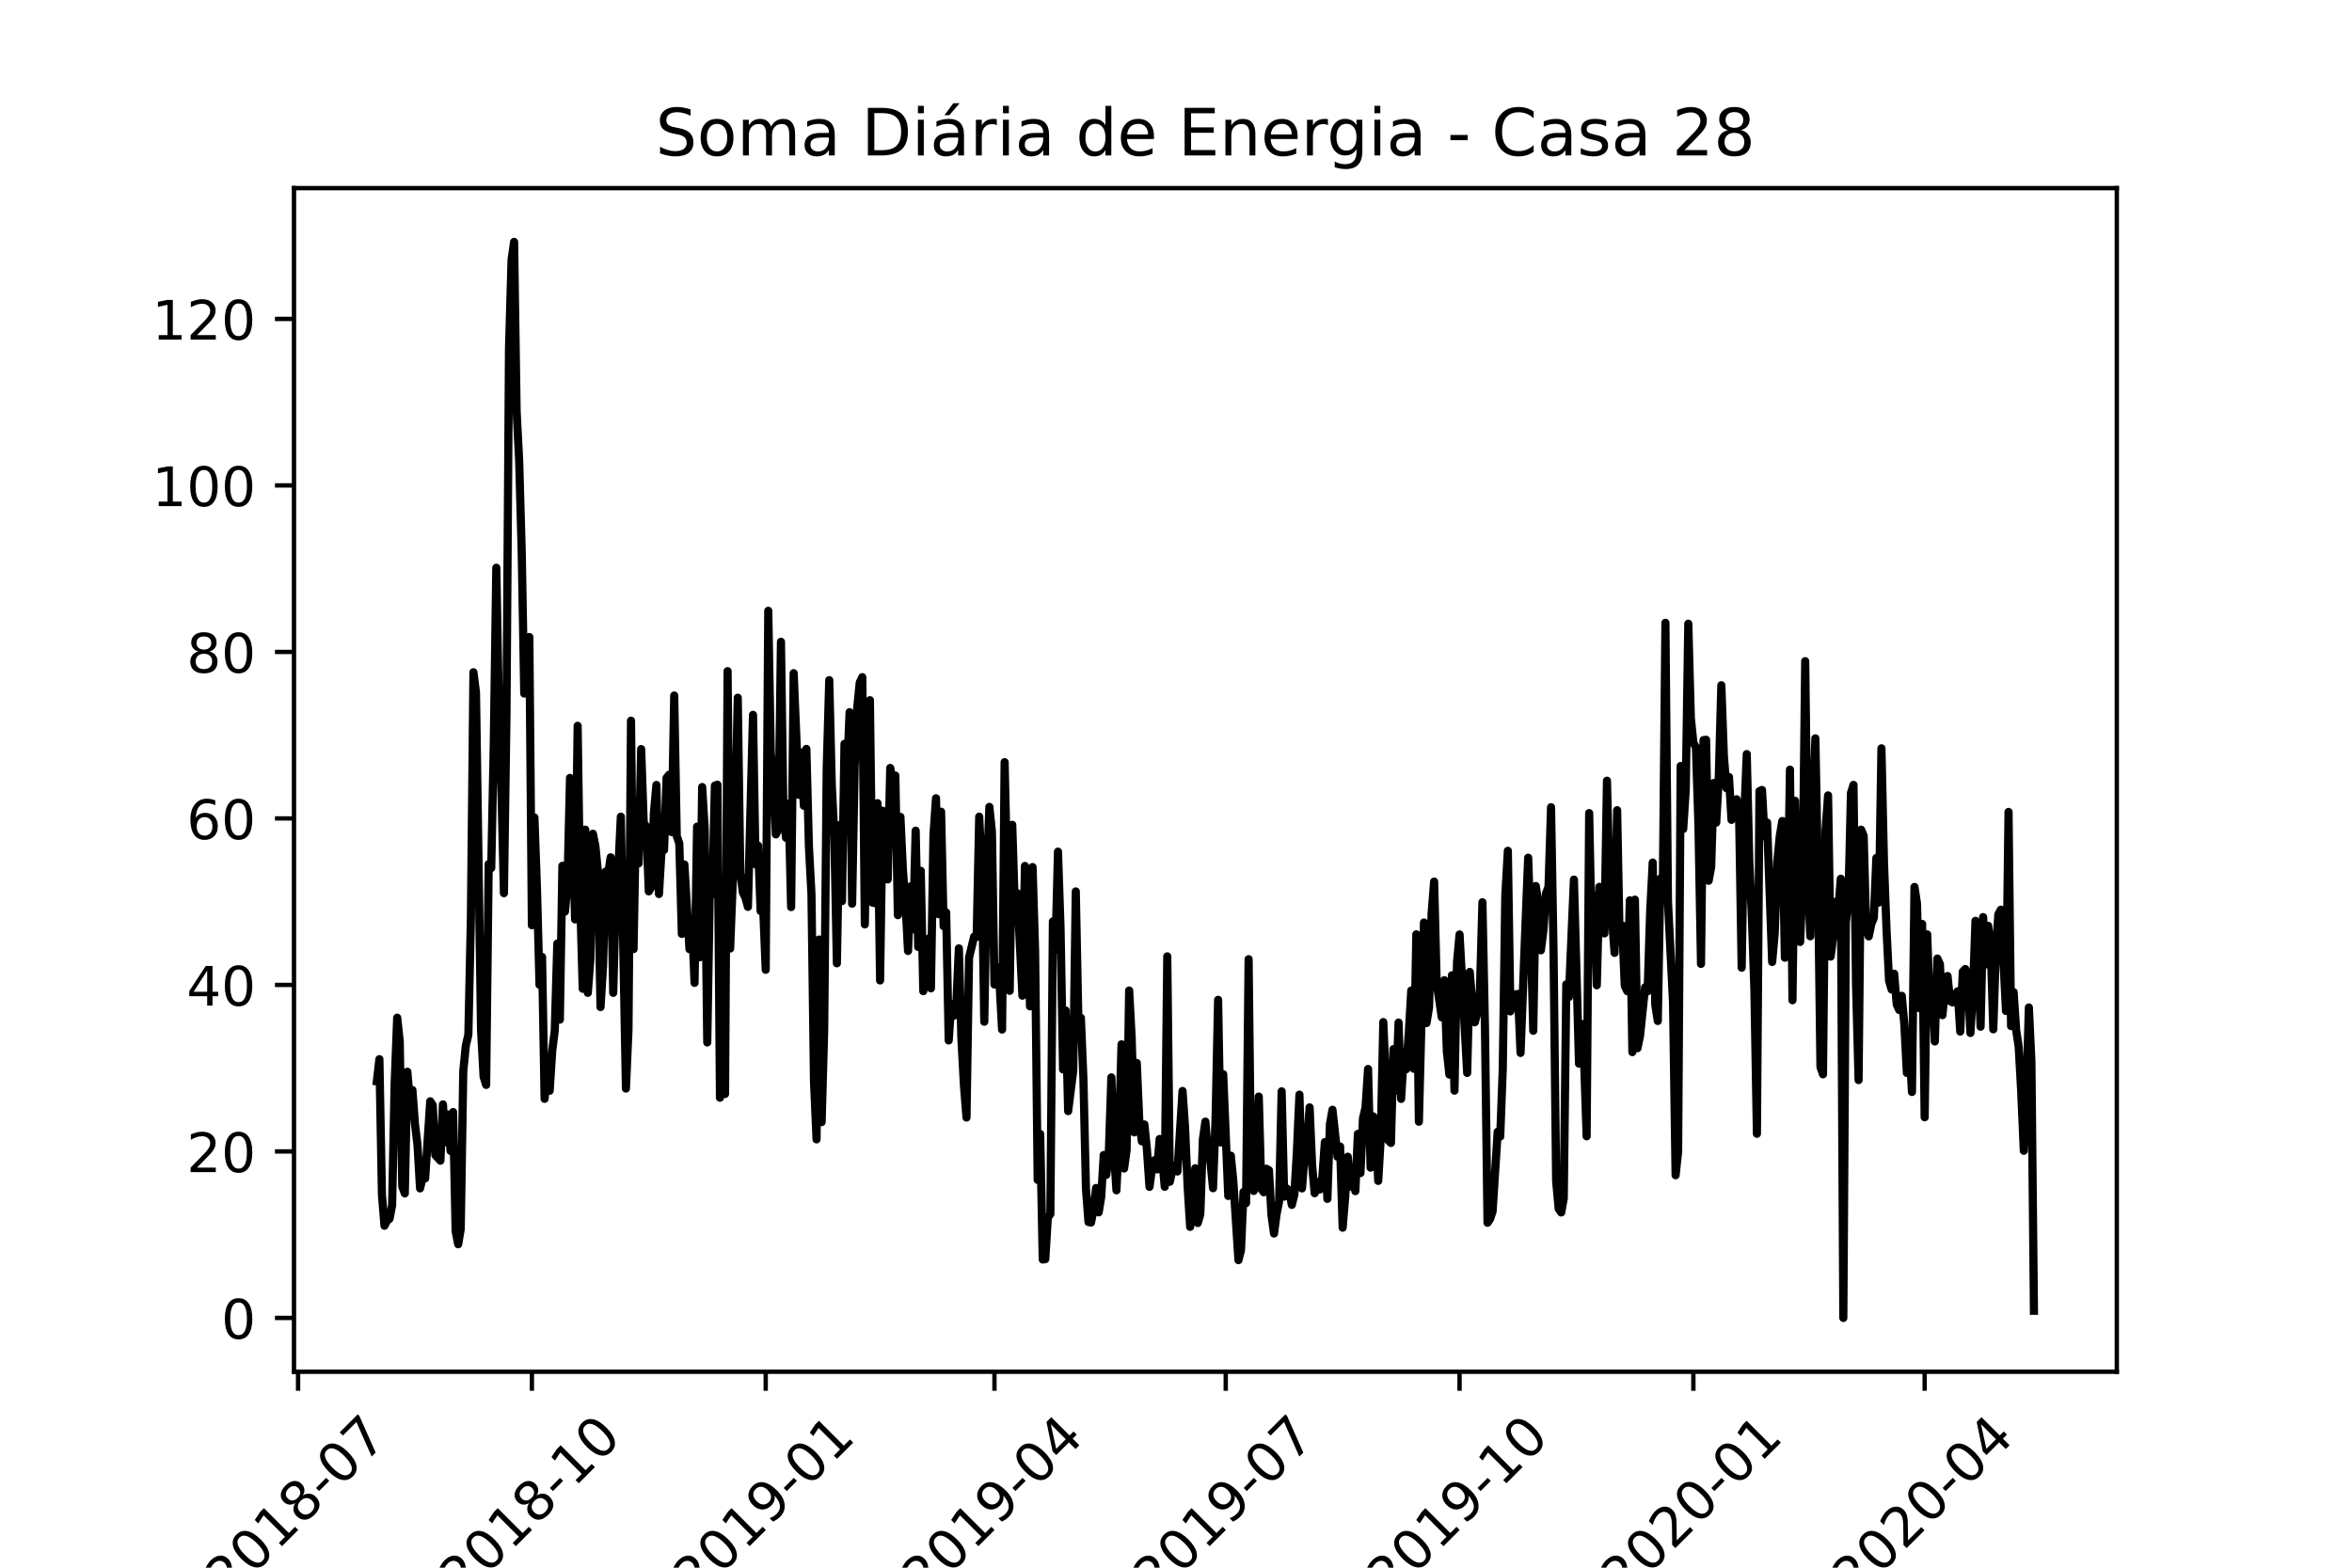 <?xml version="1.0" encoding="utf-8" standalone="no"?>
<!DOCTYPE svg PUBLIC "-//W3C//DTD SVG 1.1//EN"
  "http://www.w3.org/Graphics/SVG/1.1/DTD/svg11.dtd">
<!-- Created with matplotlib (https://matplotlib.org/) -->
<svg height="288pt" version="1.1" viewBox="0 0 432 288" width="432pt" xmlns="http://www.w3.org/2000/svg" xmlns:xlink="http://www.w3.org/1999/xlink">
 <defs>
  <style type="text/css">*{stroke-linecap:butt;stroke-linejoin:round;}</style>
 </defs>
 <g id="figure_1">
  <g id="patch_1">
   <path d="M 0 288 
L 432 288 
L 432 0 
L 0 0 
z
" style="fill:#ffffff;"/>
  </g>
  <g id="axes_1">
   <g id="patch_2">
    <path d="M 54 252 
L 388.8 252 
L 388.8 34.56 
L 54 34.56 
z
" style="fill:#ffffff;"/>
   </g>
   <g id="matplotlib.axis_1">
    <g id="xtick_1">
     <g id="line2d_1">
      <defs>
       <path d="M 0 0 
L 0 3.5 
" id="mdd4b01ae74" style="stroke:#000000;stroke-width:0.8;"/>
      </defs>
      <g>
       <use style="stroke:#000000;stroke-width:0.8;" x="54.747" xlink:href="#mdd4b01ae74" y="252"/>
      </g>
     </g>
     <g id="text_1">
      <!-- 2018-07 -->
      <g transform="translate(41.926 293.918)rotate(-45)scale(0.1 -0.1)">
       <defs>
        <path d="M 19.188 8.297 
L 53.609 8.297 
L 53.609 0 
L 7.328 0 
L 7.328 8.297 
Q 12.938 14.109 22.625 23.891 
Q 32.328 33.688 34.812 36.531 
Q 39.547 41.844 41.422 45.531 
Q 43.312 49.219 43.312 52.781 
Q 43.312 58.594 39.234 62.25 
Q 35.156 65.922 28.609 65.922 
Q 23.969 65.922 18.812 64.312 
Q 13.672 62.703 7.812 59.422 
L 7.812 69.391 
Q 13.766 71.781 18.938 73 
Q 24.125 74.219 28.422 74.219 
Q 39.75 74.219 46.484 68.547 
Q 53.219 62.891 53.219 53.422 
Q 53.219 48.922 51.531 44.891 
Q 49.859 40.875 45.406 35.406 
Q 44.188 33.984 37.641 27.219 
Q 31.109 20.453 19.188 8.297 
z
" id="DejaVuSans-50"/>
        <path d="M 31.781 66.406 
Q 24.172 66.406 20.328 58.906 
Q 16.5 51.422 16.5 36.375 
Q 16.5 21.391 20.328 13.891 
Q 24.172 6.391 31.781 6.391 
Q 39.453 6.391 43.281 13.891 
Q 47.125 21.391 47.125 36.375 
Q 47.125 51.422 43.281 58.906 
Q 39.453 66.406 31.781 66.406 
z
M 31.781 74.219 
Q 44.047 74.219 50.516 64.516 
Q 56.984 54.828 56.984 36.375 
Q 56.984 17.969 50.516 8.266 
Q 44.047 -1.422 31.781 -1.422 
Q 19.531 -1.422 13.062 8.266 
Q 6.594 17.969 6.594 36.375 
Q 6.594 54.828 13.062 64.516 
Q 19.531 74.219 31.781 74.219 
z
" id="DejaVuSans-48"/>
        <path d="M 12.406 8.297 
L 28.516 8.297 
L 28.516 63.922 
L 10.984 60.406 
L 10.984 69.391 
L 28.422 72.906 
L 38.281 72.906 
L 38.281 8.297 
L 54.391 8.297 
L 54.391 0 
L 12.406 0 
z
" id="DejaVuSans-49"/>
        <path d="M 31.781 34.625 
Q 24.75 34.625 20.719 30.859 
Q 16.703 27.094 16.703 20.516 
Q 16.703 13.922 20.719 10.156 
Q 24.75 6.391 31.781 6.391 
Q 38.812 6.391 42.859 10.172 
Q 46.922 13.969 46.922 20.516 
Q 46.922 27.094 42.891 30.859 
Q 38.875 34.625 31.781 34.625 
z
M 21.922 38.812 
Q 15.578 40.375 12.031 44.719 
Q 8.5 49.078 8.5 55.328 
Q 8.5 64.062 14.719 69.141 
Q 20.953 74.219 31.781 74.219 
Q 42.672 74.219 48.875 69.141 
Q 55.078 64.062 55.078 55.328 
Q 55.078 49.078 51.531 44.719 
Q 48 40.375 41.703 38.812 
Q 48.828 37.156 52.797 32.312 
Q 56.781 27.484 56.781 20.516 
Q 56.781 9.906 50.312 4.234 
Q 43.844 -1.422 31.781 -1.422 
Q 19.734 -1.422 13.25 4.234 
Q 6.781 9.906 6.781 20.516 
Q 6.781 27.484 10.781 32.312 
Q 14.797 37.156 21.922 38.812 
z
M 18.312 54.391 
Q 18.312 48.734 21.844 45.562 
Q 25.391 42.391 31.781 42.391 
Q 38.141 42.391 41.719 45.562 
Q 45.312 48.734 45.312 54.391 
Q 45.312 60.062 41.719 63.234 
Q 38.141 66.406 31.781 66.406 
Q 25.391 66.406 21.844 63.234 
Q 18.312 60.062 18.312 54.391 
z
" id="DejaVuSans-56"/>
        <path d="M 4.891 31.391 
L 31.203 31.391 
L 31.203 23.391 
L 4.891 23.391 
z
" id="DejaVuSans-45"/>
        <path d="M 8.203 72.906 
L 55.078 72.906 
L 55.078 68.703 
L 28.609 0 
L 18.312 0 
L 43.219 64.594 
L 8.203 64.594 
z
" id="DejaVuSans-55"/>
       </defs>
       <use xlink:href="#DejaVuSans-50"/>
       <use x="63.623" xlink:href="#DejaVuSans-48"/>
       <use x="127.246" xlink:href="#DejaVuSans-49"/>
       <use x="190.869" xlink:href="#DejaVuSans-56"/>
       <use x="254.492" xlink:href="#DejaVuSans-45"/>
       <use x="290.576" xlink:href="#DejaVuSans-48"/>
       <use x="354.199" xlink:href="#DejaVuSans-55"/>
      </g>
     </g>
    </g>
    <g id="xtick_2">
     <g id="line2d_2">
      <g>
       <use style="stroke:#000000;stroke-width:0.8;" x="97.694" xlink:href="#mdd4b01ae74" y="252"/>
      </g>
     </g>
     <g id="text_2">
      <!-- 2018-10 -->
      <g transform="translate(84.873 293.918)rotate(-45)scale(0.1 -0.1)">
       <use xlink:href="#DejaVuSans-50"/>
       <use x="63.623" xlink:href="#DejaVuSans-48"/>
       <use x="127.246" xlink:href="#DejaVuSans-49"/>
       <use x="190.869" xlink:href="#DejaVuSans-56"/>
       <use x="254.492" xlink:href="#DejaVuSans-45"/>
       <use x="290.576" xlink:href="#DejaVuSans-49"/>
       <use x="354.199" xlink:href="#DejaVuSans-48"/>
      </g>
     </g>
    </g>
    <g id="xtick_3">
     <g id="line2d_3">
      <g>
       <use style="stroke:#000000;stroke-width:0.8;" x="140.641" xlink:href="#mdd4b01ae74" y="252"/>
      </g>
     </g>
     <g id="text_3">
      <!-- 2019-01 -->
      <g transform="translate(127.82 293.918)rotate(-45)scale(0.1 -0.1)">
       <defs>
        <path d="M 10.984 1.516 
L 10.984 10.5 
Q 14.703 8.734 18.5 7.812 
Q 22.312 6.891 25.984 6.891 
Q 35.75 6.891 40.891 13.453 
Q 46.047 20.016 46.781 33.406 
Q 43.953 29.203 39.594 26.953 
Q 35.25 24.703 29.984 24.703 
Q 19.047 24.703 12.672 31.312 
Q 6.297 37.938 6.297 49.422 
Q 6.297 60.641 12.938 67.422 
Q 19.578 74.219 30.609 74.219 
Q 43.266 74.219 49.922 64.516 
Q 56.594 54.828 56.594 36.375 
Q 56.594 19.141 48.406 8.859 
Q 40.234 -1.422 26.422 -1.422 
Q 22.703 -1.422 18.891 -0.688 
Q 15.094 0.047 10.984 1.516 
z
M 30.609 32.422 
Q 37.25 32.422 41.125 36.953 
Q 45.016 41.5 45.016 49.422 
Q 45.016 57.281 41.125 61.844 
Q 37.25 66.406 30.609 66.406 
Q 23.969 66.406 20.094 61.844 
Q 16.219 57.281 16.219 49.422 
Q 16.219 41.5 20.094 36.953 
Q 23.969 32.422 30.609 32.422 
z
" id="DejaVuSans-57"/>
       </defs>
       <use xlink:href="#DejaVuSans-50"/>
       <use x="63.623" xlink:href="#DejaVuSans-48"/>
       <use x="127.246" xlink:href="#DejaVuSans-49"/>
       <use x="190.869" xlink:href="#DejaVuSans-57"/>
       <use x="254.492" xlink:href="#DejaVuSans-45"/>
       <use x="290.576" xlink:href="#DejaVuSans-48"/>
       <use x="354.199" xlink:href="#DejaVuSans-49"/>
      </g>
     </g>
    </g>
    <g id="xtick_4">
     <g id="line2d_4">
      <g>
       <use style="stroke:#000000;stroke-width:0.8;" x="182.654" xlink:href="#mdd4b01ae74" y="252"/>
      </g>
     </g>
     <g id="text_4">
      <!-- 2019-04 -->
      <g transform="translate(169.833 293.918)rotate(-45)scale(0.1 -0.1)">
       <defs>
        <path d="M 37.797 64.312 
L 12.891 25.391 
L 37.797 25.391 
z
M 35.203 72.906 
L 47.609 72.906 
L 47.609 25.391 
L 58.016 25.391 
L 58.016 17.188 
L 47.609 17.188 
L 47.609 0 
L 37.797 0 
L 37.797 17.188 
L 4.891 17.188 
L 4.891 26.703 
z
" id="DejaVuSans-52"/>
       </defs>
       <use xlink:href="#DejaVuSans-50"/>
       <use x="63.623" xlink:href="#DejaVuSans-48"/>
       <use x="127.246" xlink:href="#DejaVuSans-49"/>
       <use x="190.869" xlink:href="#DejaVuSans-57"/>
       <use x="254.492" xlink:href="#DejaVuSans-45"/>
       <use x="290.576" xlink:href="#DejaVuSans-48"/>
       <use x="354.199" xlink:href="#DejaVuSans-52"/>
      </g>
     </g>
    </g>
    <g id="xtick_5">
     <g id="line2d_5">
      <g>
       <use style="stroke:#000000;stroke-width:0.8;" x="225.135" xlink:href="#mdd4b01ae74" y="252"/>
      </g>
     </g>
     <g id="text_5">
      <!-- 2019-07 -->
      <g transform="translate(212.313 293.918)rotate(-45)scale(0.1 -0.1)">
       <use xlink:href="#DejaVuSans-50"/>
       <use x="63.623" xlink:href="#DejaVuSans-48"/>
       <use x="127.246" xlink:href="#DejaVuSans-49"/>
       <use x="190.869" xlink:href="#DejaVuSans-57"/>
       <use x="254.492" xlink:href="#DejaVuSans-45"/>
       <use x="290.576" xlink:href="#DejaVuSans-48"/>
       <use x="354.199" xlink:href="#DejaVuSans-55"/>
      </g>
     </g>
    </g>
    <g id="xtick_6">
     <g id="line2d_6">
      <g>
       <use style="stroke:#000000;stroke-width:0.8;" x="268.082" xlink:href="#mdd4b01ae74" y="252"/>
      </g>
     </g>
     <g id="text_6">
      <!-- 2019-10 -->
      <g transform="translate(255.26 293.918)rotate(-45)scale(0.1 -0.1)">
       <use xlink:href="#DejaVuSans-50"/>
       <use x="63.623" xlink:href="#DejaVuSans-48"/>
       <use x="127.246" xlink:href="#DejaVuSans-49"/>
       <use x="190.869" xlink:href="#DejaVuSans-57"/>
       <use x="254.492" xlink:href="#DejaVuSans-45"/>
       <use x="290.576" xlink:href="#DejaVuSans-49"/>
       <use x="354.199" xlink:href="#DejaVuSans-48"/>
      </g>
     </g>
    </g>
    <g id="xtick_7">
     <g id="line2d_7">
      <g>
       <use style="stroke:#000000;stroke-width:0.8;" x="311.029" xlink:href="#mdd4b01ae74" y="252"/>
      </g>
     </g>
     <g id="text_7">
      <!-- 2020-01 -->
      <g transform="translate(298.207 293.918)rotate(-45)scale(0.1 -0.1)">
       <use xlink:href="#DejaVuSans-50"/>
       <use x="63.623" xlink:href="#DejaVuSans-48"/>
       <use x="127.246" xlink:href="#DejaVuSans-50"/>
       <use x="190.869" xlink:href="#DejaVuSans-48"/>
       <use x="254.492" xlink:href="#DejaVuSans-45"/>
       <use x="290.576" xlink:href="#DejaVuSans-48"/>
       <use x="354.199" xlink:href="#DejaVuSans-49"/>
      </g>
     </g>
    </g>
    <g id="xtick_8">
     <g id="line2d_8">
      <g>
       <use style="stroke:#000000;stroke-width:0.8;" x="353.509" xlink:href="#mdd4b01ae74" y="252"/>
      </g>
     </g>
     <g id="text_8">
      <!-- 2020-04 -->
      <g transform="translate(340.687 293.918)rotate(-45)scale(0.1 -0.1)">
       <use xlink:href="#DejaVuSans-50"/>
       <use x="63.623" xlink:href="#DejaVuSans-48"/>
       <use x="127.246" xlink:href="#DejaVuSans-50"/>
       <use x="190.869" xlink:href="#DejaVuSans-48"/>
       <use x="254.492" xlink:href="#DejaVuSans-45"/>
       <use x="290.576" xlink:href="#DejaVuSans-48"/>
       <use x="354.199" xlink:href="#DejaVuSans-52"/>
      </g>
     </g>
    </g>
   </g>
   <g id="matplotlib.axis_2">
    <g id="ytick_1">
     <g id="line2d_9">
      <defs>
       <path d="M 0 0 
L -3.5 0 
" id="m8af7048681" style="stroke:#000000;stroke-width:0.8;"/>
      </defs>
      <g>
       <use style="stroke:#000000;stroke-width:0.8;" x="54" xlink:href="#m8af7048681" y="242.116"/>
      </g>
     </g>
     <g id="text_9">
      <!-- 0 -->
      <g transform="translate(40.638 245.916)scale(0.1 -0.1)">
       <use xlink:href="#DejaVuSans-48"/>
      </g>
     </g>
    </g>
    <g id="ytick_2">
     <g id="line2d_10">
      <g>
       <use style="stroke:#000000;stroke-width:0.8;" x="54" xlink:href="#m8af7048681" y="211.529"/>
      </g>
     </g>
     <g id="text_10">
      <!-- 20 -->
      <g transform="translate(34.275 215.328)scale(0.1 -0.1)">
       <use xlink:href="#DejaVuSans-50"/>
       <use x="63.623" xlink:href="#DejaVuSans-48"/>
      </g>
     </g>
    </g>
    <g id="ytick_3">
     <g id="line2d_11">
      <g>
       <use style="stroke:#000000;stroke-width:0.8;" x="54" xlink:href="#m8af7048681" y="180.941"/>
      </g>
     </g>
     <g id="text_11">
      <!-- 40 -->
      <g transform="translate(34.275 184.74)scale(0.1 -0.1)">
       <use xlink:href="#DejaVuSans-52"/>
       <use x="63.623" xlink:href="#DejaVuSans-48"/>
      </g>
     </g>
    </g>
    <g id="ytick_4">
     <g id="line2d_12">
      <g>
       <use style="stroke:#000000;stroke-width:0.8;" x="54" xlink:href="#m8af7048681" y="150.353"/>
      </g>
     </g>
     <g id="text_12">
      <!-- 60 -->
      <g transform="translate(34.275 154.153)scale(0.1 -0.1)">
       <defs>
        <path d="M 33.016 40.375 
Q 26.375 40.375 22.484 35.828 
Q 18.609 31.297 18.609 23.391 
Q 18.609 15.531 22.484 10.953 
Q 26.375 6.391 33.016 6.391 
Q 39.656 6.391 43.531 10.953 
Q 47.406 15.531 47.406 23.391 
Q 47.406 31.297 43.531 35.828 
Q 39.656 40.375 33.016 40.375 
z
M 52.594 71.297 
L 52.594 62.312 
Q 48.875 64.062 45.094 64.984 
Q 41.312 65.922 37.594 65.922 
Q 27.828 65.922 22.672 59.328 
Q 17.531 52.734 16.797 39.406 
Q 19.672 43.656 24.016 45.922 
Q 28.375 48.188 33.594 48.188 
Q 44.578 48.188 50.953 41.516 
Q 57.328 34.859 57.328 23.391 
Q 57.328 12.156 50.688 5.359 
Q 44.047 -1.422 33.016 -1.422 
Q 20.359 -1.422 13.672 8.266 
Q 6.984 17.969 6.984 36.375 
Q 6.984 53.656 15.188 63.938 
Q 23.391 74.219 37.203 74.219 
Q 40.922 74.219 44.703 73.484 
Q 48.484 72.75 52.594 71.297 
z
" id="DejaVuSans-54"/>
       </defs>
       <use xlink:href="#DejaVuSans-54"/>
       <use x="63.623" xlink:href="#DejaVuSans-48"/>
      </g>
     </g>
    </g>
    <g id="ytick_5">
     <g id="line2d_13">
      <g>
       <use style="stroke:#000000;stroke-width:0.8;" x="54" xlink:href="#m8af7048681" y="119.766"/>
      </g>
     </g>
     <g id="text_13">
      <!-- 80 -->
      <g transform="translate(34.275 123.565)scale(0.1 -0.1)">
       <use xlink:href="#DejaVuSans-56"/>
       <use x="63.623" xlink:href="#DejaVuSans-48"/>
      </g>
     </g>
    </g>
    <g id="ytick_6">
     <g id="line2d_14">
      <g>
       <use style="stroke:#000000;stroke-width:0.8;" x="54" xlink:href="#m8af7048681" y="89.178"/>
      </g>
     </g>
     <g id="text_14">
      <!-- 100 -->
      <g transform="translate(27.913 92.977)scale(0.1 -0.1)">
       <use xlink:href="#DejaVuSans-49"/>
       <use x="63.623" xlink:href="#DejaVuSans-48"/>
       <use x="127.246" xlink:href="#DejaVuSans-48"/>
      </g>
     </g>
    </g>
    <g id="ytick_7">
     <g id="line2d_15">
      <g>
       <use style="stroke:#000000;stroke-width:0.8;" x="54" xlink:href="#m8af7048681" y="58.59"/>
      </g>
     </g>
     <g id="text_15">
      <!-- 120 -->
      <g transform="translate(27.913 62.39)scale(0.1 -0.1)">
       <use xlink:href="#DejaVuSans-49"/>
       <use x="63.623" xlink:href="#DejaVuSans-50"/>
       <use x="127.246" xlink:href="#DejaVuSans-48"/>
      </g>
     </g>
    </g>
   </g>
   <g id="line2d_16">
    <path clip-path="url(#p4149f59faf)" d="M 69.218 198.651 
L 69.685 194.583 
L 70.152 219.474 
L 70.619 225.186 
L 71.085 224.268 
L 71.552 223.901 
L 72.019 221.424 
L 72.486 199.034 
L 72.953 186.959 
L 73.42 191.28 
L 73.886 217.983 
L 74.353 219.237 
L 74.82 196.893 
L 75.287 202.322 
L 75.754 200.257 
L 76.22 206.528 
L 76.687 210.366 
L 77.154 218.319 
L 77.621 216.27 
L 78.088 216.484 
L 79.021 202.322 
L 79.488 203.041 
L 79.955 212.202 
L 80.889 213.226 
L 81.355 202.888 
L 81.822 209.831 
L 82.289 204.754 
L 82.756 211.437 
L 83.223 204.295 
L 83.689 226.195 
L 84.156 228.581 
L 84.623 225.79 
L 85.09 196.801 
L 85.557 192.09 
L 86.024 190.087 
L 86.49 168.706 
L 86.957 123.497 
L 87.424 127.229 
L 88.358 189.291 
L 88.824 197.795 
L 89.291 199.309 
L 89.758 158.734 
L 90.225 159.469 
L 90.692 136.711 
L 91.159 104.304 
L 91.625 130.013 
L 92.092 144.832 
L 92.559 164.087 
L 93.026 131.236 
L 93.493 63.959 
L 93.959 47.732 
L 94.426 44.444 
L 94.893 75.628 
L 95.36 84.697 
L 95.827 101.444 
L 96.293 127.413 
L 97.227 117.028 
L 97.694 169.975 
L 98.161 150.185 
L 98.628 163.323 
L 99.094 180.91 
L 99.561 175.802 
L 100.028 201.863 
L 100.495 197 
L 100.962 200.38 
L 101.428 193.054 
L 101.895 189.337 
L 102.362 173.34 
L 102.829 187.319 
L 103.296 159.056 
L 103.763 167.482 
L 104.229 162.604 
L 104.696 142.905 
L 105.163 151.057 
L 105.63 168.905 
L 106.097 133.339 
L 106.563 165.219 
L 107.03 181.645 
L 107.497 152.418 
L 107.964 182.394 
L 108.431 176.261 
L 108.897 153.167 
L 109.364 155.462 
L 109.831 160.325 
L 110.298 185.009 
L 110.765 177.5 
L 111.232 160.126 
L 111.698 160.524 
L 112.165 157.496 
L 112.632 182.394 
L 113.099 165.035 
L 113.566 159.652 
L 114.032 150.032 
L 114.966 199.982 
L 115.433 189.246 
L 115.9 132.398 
L 116.367 174.349 
L 116.833 148.793 
L 117.3 158.612 
L 117.767 137.614 
L 118.234 151.195 
L 118.701 151.852 
L 119.167 163.751 
L 119.634 162.986 
L 120.101 149.359 
L 120.568 144.205 
L 121.035 164.24 
L 121.502 156.257 
L 121.968 156.15 
L 122.435 142.905 
L 122.902 142.324 
L 123.369 152.862 
L 123.836 127.78 
L 124.302 153.611 
L 124.769 154.942 
L 125.236 171.566 
L 125.703 158.811 
L 126.636 174.365 
L 127.103 169.333 
L 127.57 180.559 
L 128.037 151.867 
L 128.504 175.871 
L 128.971 144.588 
L 129.437 152.296 
L 129.904 191.509 
L 130.371 163.659 
L 130.838 164.332 
L 131.305 144.328 
L 131.771 144.159 
L 132.238 201.664 
L 132.705 195.6 
L 133.172 200.976 
L 133.639 123.299 
L 134.106 174.258 
L 135.039 150.522 
L 135.506 128.177 
L 135.973 160.356 
L 136.44 163.934 
L 136.906 164.898 
L 137.373 166.603 
L 138.307 131.328 
L 138.774 158.78 
L 139.24 155.339 
L 139.707 167.375 
L 140.174 166.702 
L 140.641 178.158 
L 141.108 112.211 
L 141.575 138.409 
L 142.041 143.165 
L 142.508 153.29 
L 142.975 152.235 
L 143.442 117.9 
L 143.909 150.384 
L 144.375 153.917 
L 144.842 147.631 
L 145.309 166.641 
L 145.776 123.666 
L 146.71 146.018 
L 147.176 138.225 
L 147.643 148.029 
L 148.11 137.583 
L 148.577 155.492 
L 149.044 164.255 
L 149.51 198.59 
L 149.977 209.311 
L 150.444 172.606 
L 150.911 206.145 
L 151.378 189.353 
L 151.845 141.192 
L 152.311 124.95 
L 152.778 144.266 
L 153.245 153.519 
L 153.712 176.972 
L 154.179 151.562 
L 154.645 165.555 
L 155.112 136.65 
L 155.579 142.37 
L 156.046 130.838 
L 156.513 166.014 
L 156.979 140.764 
L 157.446 130.043 
L 157.913 125.379 
L 158.38 124.4 
L 158.847 169.822 
L 159.314 140.657 
L 159.78 128.636 
L 160.247 165.815 
L 160.714 165.923 
L 161.181 147.555 
L 161.648 180.115 
L 162.114 148.931 
L 162.581 153.917 
L 163.048 161.564 
L 163.515 141.085 
L 163.982 143.777 
L 164.449 142.477 
L 164.915 168.125 
L 165.382 150.063 
L 165.849 160.019 
L 166.316 165.923 
L 166.783 174.701 
L 167.249 162.833 
L 167.716 170.709 
L 168.183 152.602 
L 168.65 173.959 
L 169.117 159.973 
L 169.583 182.088 
L 170.517 172.438 
L 170.984 181.568 
L 171.451 153.473 
L 171.918 146.652 
L 172.384 167.941 
L 172.851 149.115 
L 173.318 170.159 
L 173.785 167.62 
L 174.252 191.142 
L 174.718 184.459 
L 175.185 186.6 
L 175.652 184.612 
L 176.119 174.227 
L 176.586 190.897 
L 177.053 199.416 
L 177.519 205.304 
L 177.986 175.925 
L 178.92 172.071 
L 179.387 172.117 
L 179.853 150.032 
L 180.32 159.698 
L 180.787 187.701 
L 181.254 161.273 
L 181.721 148.228 
L 182.188 152.8 
L 182.654 180.865 
L 183.121 177.638 
L 183.588 180.574 
L 184.055 189.139 
L 184.522 140.015 
L 185.455 182.027 
L 185.922 151.531 
L 186.389 166.351 
L 186.856 164.087 
L 187.789 182.914 
L 188.256 159.086 
L 188.723 167.421 
L 189.19 184.872 
L 189.657 159.285 
L 190.123 174.716 
L 190.59 216.759 
L 191.057 208.317 
L 191.524 231.38 
L 191.991 231.319 
L 192.457 223.687 
L 192.924 223.03 
L 193.391 169.272 
L 193.858 174.472 
L 194.325 156.456 
L 194.792 170.465 
L 195.258 196.464 
L 195.725 185.636 
L 196.192 204.126 
L 197.126 196.663 
L 197.592 163.766 
L 198.059 187.013 
L 198.526 186.982 
L 198.993 198.116 
L 199.46 218.35 
L 199.926 224.498 
L 200.393 224.59 
L 200.86 222.173 
L 201.327 218.243 
L 201.794 222.724 
L 202.261 219.91 
L 202.727 212.186 
L 203.194 215.842 
L 203.661 211.819 
L 204.128 197.932 
L 204.595 211.36 
L 205.061 218.671 
L 205.528 208.271 
L 205.995 191.846 
L 206.462 214.664 
L 206.929 211.269 
L 207.396 181.966 
L 207.862 190.714 
L 208.329 208.026 
L 208.796 195.271 
L 209.263 206.084 
L 209.73 209.678 
L 210.196 206.574 
L 210.663 211.223 
L 211.13 218.044 
L 211.597 214.618 
L 212.064 213.135 
L 212.531 214.832 
L 212.997 209.242 
L 213.464 212.768 
L 213.931 218.029 
L 214.398 175.695 
L 214.865 217.111 
L 215.331 214.955 
L 215.798 214.144 
L 216.265 215.215 
L 217.199 200.425 
L 217.665 207.109 
L 218.132 217.922 
L 218.599 225.385 
L 219.066 221.974 
L 219.533 214.618 
L 220 224.681 
L 220.466 223.06 
L 220.933 209.342 
L 221.4 206.054 
L 221.867 211.911 
L 222.334 213.456 
L 222.8 218.289 
L 223.267 205.518 
L 223.734 183.679 
L 224.201 209.877 
L 224.668 197.336 
L 225.601 219.711 
L 226.068 212.309 
L 226.535 217.065 
L 227.469 231.502 
L 227.935 229.682 
L 228.402 218.977 
L 228.869 221.026 
L 229.336 176.215 
L 229.803 216.882 
L 230.269 218.793 
L 230.736 212.14 
L 231.203 201.45 
L 231.67 218.442 
L 232.137 219.038 
L 232.604 214.71 
L 233.07 214.985 
L 233.537 223.259 
L 234.004 226.608 
L 234.471 223.06 
L 234.938 220.69 
L 235.404 200.487 
L 235.871 219.833 
L 236.338 218.334 
L 236.805 218.778 
L 237.272 221.347 
L 237.739 219.466 
L 238.205 211.559 
L 238.672 201.098 
L 239.139 218.319 
L 239.606 212.339 
L 240.073 210.183 
L 240.539 203.438 
L 241.006 214.129 
L 241.473 219.206 
L 241.94 217.172 
L 242.407 218.533 
L 242.874 216.362 
L 243.34 209.816 
L 243.807 220.246 
L 244.274 206.528 
L 244.741 203.882 
L 245.674 212.523 
L 246.141 210.626 
L 246.608 225.538 
L 247.075 219.91 
L 247.542 212.5 
L 248.008 217.983 
L 248.475 215.215 
L 248.942 218.824 
L 249.409 208.302 
L 249.876 215.505 
L 250.343 205.457 
L 250.809 203.469 
L 251.276 196.388 
L 251.743 214.511 
L 252.21 205.075 
L 252.677 205.946 
L 253.143 216.943 
L 253.61 208.959 
L 254.077 187.762 
L 255.011 209.51 
L 255.478 209.969 
L 255.944 192.733 
L 256.411 200.38 
L 256.878 187.854 
L 257.345 201.878 
L 257.812 194.293 
L 258.278 196.434 
L 258.745 189.995 
L 259.212 181.966 
L 259.679 196.342 
L 260.146 171.642 
L 260.612 206.069 
L 261.546 169.471 
L 262.013 187.946 
L 262.48 185.04 
L 262.947 167.834 
L 263.413 161.961 
L 263.88 180.574 
L 264.814 186.89 
L 265.281 180.069 
L 265.747 193.146 
L 266.214 197.413 
L 266.681 179.167 
L 267.148 200.364 
L 267.615 176.766 
L 268.082 171.673 
L 269.482 197.107 
L 269.949 178.555 
L 270.416 184.015 
L 270.882 187.808 
L 271.349 186.003 
L 271.816 182.325 
L 272.283 165.754 
L 272.75 188.833 
L 273.217 224.636 
L 273.683 223.947 
L 274.15 222.54 
L 275.084 207.919 
L 275.551 208.799 
L 276.017 196.434 
L 276.484 164.531 
L 276.951 156.303 
L 277.418 185.804 
L 277.885 183.908 
L 278.351 182.677 
L 278.818 182.593 
L 279.285 193.436 
L 280.219 169.073 
L 280.686 157.572 
L 281.152 171.337 
L 281.619 189.353 
L 282.086 162.772 
L 282.553 165.923 
L 283.02 174.579 
L 283.486 170.893 
L 283.953 164.148 
L 284.42 162.956 
L 284.887 148.296 
L 285.354 175.542 
L 285.821 216.958 
L 286.287 222.066 
L 286.754 222.739 
L 287.221 220.139 
L 287.688 180.834 
L 288.155 183.189 
L 289.088 161.594 
L 290.022 195.409 
L 290.489 188.099 
L 290.955 194.889 
L 291.422 208.745 
L 291.889 149.375 
L 292.356 172.346 
L 292.823 164.546 
L 293.29 181.002 
L 293.756 162.925 
L 294.223 170.709 
L 294.69 171.482 
L 295.157 143.425 
L 295.624 162.573 
L 296.557 175.053 
L 297.024 148.839 
L 297.491 172.988 
L 297.958 170.021 
L 298.425 181.094 
L 298.891 182.088 
L 299.358 165.403 
L 299.825 193.283 
L 300.292 165.28 
L 300.759 192.564 
L 301.225 190.316 
L 302.159 181.369 
L 302.626 182.119 
L 303.093 167.421 
L 303.56 158.459 
L 304.026 184.55 
L 304.493 187.563 
L 304.96 161.411 
L 305.427 162.084 
L 305.894 114.413 
L 306.36 165.586 
L 307.294 184.168 
L 307.761 215.903 
L 308.228 211.575 
L 308.694 140.718 
L 309.161 152.296 
L 309.628 145.062 
L 310.095 114.581 
L 310.562 131.878 
L 311.029 136.467 
L 311.495 137.277 
L 311.962 151.623 
L 312.429 177.072 
L 312.896 135.962 
L 313.363 135.901 
L 313.829 161.808 
L 314.296 159.3 
L 314.763 143.846 
L 315.23 151.118 
L 315.697 142.645 
L 316.164 125.883 
L 316.63 138.852 
L 317.097 144.786 
L 317.564 142.737 
L 318.031 150.613 
L 318.498 149.008 
L 318.964 146.836 
L 319.431 149.925 
L 319.898 177.775 
L 320.365 150.032 
L 320.832 138.531 
L 321.298 158.123 
L 321.765 168.232 
L 322.232 181.798 
L 322.699 208.286 
L 323.166 145.337 
L 323.633 145.123 
L 324.099 153.657 
L 324.566 151.103 
L 325.5 176.72 
L 325.967 171.459 
L 326.433 158.321 
L 326.9 153.58 
L 327.367 150.828 
L 327.834 175.94 
L 328.301 170.587 
L 328.768 141.391 
L 329.234 183.755 
L 329.701 147.111 
L 330.168 169.991 
L 330.635 173.049 
L 331.102 161.793 
L 331.568 121.463 
L 332.035 159.469 
L 332.502 172.009 
L 332.969 149.42 
L 333.436 135.641 
L 333.903 160.463 
L 334.369 196.021 
L 334.836 197.367 
L 335.303 152.586 
L 335.77 146.117 
L 336.237 175.741 
L 336.703 172.086 
L 337.17 165.663 
L 337.637 167.314 
L 338.104 161.441 
L 338.571 242.116 
L 339.037 169.44 
L 339.504 165.295 
L 339.971 145.704 
L 340.438 144.19 
L 340.905 180.849 
L 341.372 198.422 
L 341.838 152.418 
L 342.305 153.55 
L 342.772 170.648 
L 343.239 172.025 
L 343.706 169.746 
L 344.172 168.63 
L 344.639 157.618 
L 345.106 165.8 
L 345.573 137.476 
L 346.04 158.551 
L 346.507 170.878 
L 346.973 180.161 
L 347.44 181.782 
L 347.907 178.876 
L 348.374 184.52 
L 348.841 185.544 
L 349.307 182.945 
L 349.774 188.19 
L 350.241 197.107 
L 350.708 192.366 
L 351.175 200.609 
L 351.641 162.94 
L 352.108 166.045 
L 352.575 185.223 
L 353.042 169.731 
L 353.509 205.258 
L 353.976 171.658 
L 354.442 184.902 
L 354.909 180.222 
L 355.376 191.326 
L 355.843 176.093 
L 356.31 177.118 
L 356.776 186.493 
L 357.243 181.492 
L 357.71 179.305 
L 358.177 183.908 
L 358.644 184.153 
L 359.111 182.776 
L 359.577 182.103 
L 360.044 189.506 
L 360.511 178.509 
L 360.978 178.02 
L 361.445 179.427 
L 361.911 189.766 
L 362.378 182.165 
L 362.845 169.165 
L 363.312 175.741 
L 363.779 188.619 
L 364.246 168.477 
L 364.712 177.194 
L 365.179 170.082 
L 365.646 173.875 
L 366.113 189.093 
L 366.58 174.854 
L 367.046 167.957 
L 367.513 167.115 
L 368.447 185.728 
L 368.914 149.16 
L 369.38 188.496 
L 369.847 182.256 
L 370.314 189.23 
L 370.781 192.304 
L 371.248 200.594 
L 371.715 211.406 
L 372.181 201.557 
L 372.648 185.078 
L 373.115 194.965 
L 373.582 240.801 
L 373.582 240.801 
" style="fill:none;stroke:#000000;stroke-linecap:square;stroke-width:1.5;"/>
   </g>
   <g id="patch_3">
    <path d="M 54 252 
L 54 34.56 
" style="fill:none;stroke:#000000;stroke-linecap:square;stroke-linejoin:miter;stroke-width:0.8;"/>
   </g>
   <g id="patch_4">
    <path d="M 388.8 252 
L 388.8 34.56 
" style="fill:none;stroke:#000000;stroke-linecap:square;stroke-linejoin:miter;stroke-width:0.8;"/>
   </g>
   <g id="patch_5">
    <path d="M 54 252 
L 388.8 252 
" style="fill:none;stroke:#000000;stroke-linecap:square;stroke-linejoin:miter;stroke-width:0.8;"/>
   </g>
   <g id="patch_6">
    <path d="M 54 34.56 
L 388.8 34.56 
" style="fill:none;stroke:#000000;stroke-linecap:square;stroke-linejoin:miter;stroke-width:0.8;"/>
   </g>
   <g id="text_16">
    <!-- Soma Diária de Energia - Casa 28 -->
    <g transform="translate(120.413 28.56)scale(0.12 -0.12)">
     <defs>
      <path d="M 53.516 70.516 
L 53.516 60.891 
Q 47.906 63.578 42.922 64.891 
Q 37.938 66.219 33.297 66.219 
Q 25.25 66.219 20.875 63.094 
Q 16.5 59.969 16.5 54.203 
Q 16.5 49.359 19.406 46.891 
Q 22.312 44.438 30.422 42.922 
L 36.375 41.703 
Q 47.406 39.594 52.656 34.297 
Q 57.906 29 57.906 20.125 
Q 57.906 9.516 50.797 4.047 
Q 43.703 -1.422 29.984 -1.422 
Q 24.812 -1.422 18.969 -0.25 
Q 13.141 0.922 6.891 3.219 
L 6.891 13.375 
Q 12.891 10.016 18.656 8.297 
Q 24.422 6.594 29.984 6.594 
Q 38.422 6.594 43.016 9.906 
Q 47.609 13.234 47.609 19.391 
Q 47.609 24.75 44.312 27.781 
Q 41.016 30.812 33.5 32.328 
L 27.484 33.5 
Q 16.453 35.688 11.516 40.375 
Q 6.594 45.062 6.594 53.422 
Q 6.594 63.094 13.406 68.656 
Q 20.219 74.219 32.172 74.219 
Q 37.312 74.219 42.625 73.281 
Q 47.953 72.359 53.516 70.516 
z
" id="DejaVuSans-83"/>
      <path d="M 30.609 48.391 
Q 23.391 48.391 19.188 42.75 
Q 14.984 37.109 14.984 27.297 
Q 14.984 17.484 19.156 11.844 
Q 23.344 6.203 30.609 6.203 
Q 37.797 6.203 41.984 11.859 
Q 46.188 17.531 46.188 27.297 
Q 46.188 37.016 41.984 42.703 
Q 37.797 48.391 30.609 48.391 
z
M 30.609 56 
Q 42.328 56 49.016 48.375 
Q 55.719 40.766 55.719 27.297 
Q 55.719 13.875 49.016 6.219 
Q 42.328 -1.422 30.609 -1.422 
Q 18.844 -1.422 12.172 6.219 
Q 5.516 13.875 5.516 27.297 
Q 5.516 40.766 12.172 48.375 
Q 18.844 56 30.609 56 
z
" id="DejaVuSans-111"/>
      <path d="M 52 44.188 
Q 55.375 50.25 60.062 53.125 
Q 64.75 56 71.094 56 
Q 79.641 56 84.281 50.016 
Q 88.922 44.047 88.922 33.016 
L 88.922 0 
L 79.891 0 
L 79.891 32.719 
Q 79.891 40.578 77.094 44.375 
Q 74.312 48.188 68.609 48.188 
Q 61.625 48.188 57.562 43.547 
Q 53.516 38.922 53.516 30.906 
L 53.516 0 
L 44.484 0 
L 44.484 32.719 
Q 44.484 40.625 41.703 44.406 
Q 38.922 48.188 33.109 48.188 
Q 26.219 48.188 22.156 43.531 
Q 18.109 38.875 18.109 30.906 
L 18.109 0 
L 9.078 0 
L 9.078 54.688 
L 18.109 54.688 
L 18.109 46.188 
Q 21.188 51.219 25.484 53.609 
Q 29.781 56 35.688 56 
Q 41.656 56 45.828 52.969 
Q 50 49.953 52 44.188 
z
" id="DejaVuSans-109"/>
      <path d="M 34.281 27.484 
Q 23.391 27.484 19.188 25 
Q 14.984 22.516 14.984 16.5 
Q 14.984 11.719 18.141 8.906 
Q 21.297 6.109 26.703 6.109 
Q 34.188 6.109 38.703 11.406 
Q 43.219 16.703 43.219 25.484 
L 43.219 27.484 
z
M 52.203 31.203 
L 52.203 0 
L 43.219 0 
L 43.219 8.297 
Q 40.141 3.328 35.547 0.953 
Q 30.953 -1.422 24.312 -1.422 
Q 15.922 -1.422 10.953 3.297 
Q 6 8.016 6 15.922 
Q 6 25.141 12.172 29.828 
Q 18.359 34.516 30.609 34.516 
L 43.219 34.516 
L 43.219 35.406 
Q 43.219 41.609 39.141 45 
Q 35.062 48.391 27.688 48.391 
Q 23 48.391 18.547 47.266 
Q 14.109 46.141 10.016 43.891 
L 10.016 52.203 
Q 14.938 54.109 19.578 55.047 
Q 24.219 56 28.609 56 
Q 40.484 56 46.344 49.844 
Q 52.203 43.703 52.203 31.203 
z
" id="DejaVuSans-97"/>
      <path id="DejaVuSans-32"/>
      <path d="M 19.672 64.797 
L 19.672 8.109 
L 31.594 8.109 
Q 46.688 8.109 53.688 14.938 
Q 60.688 21.781 60.688 36.531 
Q 60.688 51.172 53.688 57.984 
Q 46.688 64.797 31.594 64.797 
z
M 9.812 72.906 
L 30.078 72.906 
Q 51.266 72.906 61.172 64.094 
Q 71.094 55.281 71.094 36.531 
Q 71.094 17.672 61.125 8.828 
Q 51.172 0 30.078 0 
L 9.812 0 
z
" id="DejaVuSans-68"/>
      <path d="M 9.422 54.688 
L 18.406 54.688 
L 18.406 0 
L 9.422 0 
z
M 9.422 75.984 
L 18.406 75.984 
L 18.406 64.594 
L 9.422 64.594 
z
" id="DejaVuSans-105"/>
      <path d="M 34.281 27.484 
Q 23.391 27.484 19.188 25 
Q 14.984 22.516 14.984 16.5 
Q 14.984 11.719 18.141 8.906 
Q 21.297 6.109 26.703 6.109 
Q 34.188 6.109 38.703 11.406 
Q 43.219 16.703 43.219 25.484 
L 43.219 27.484 
z
M 52.203 31.203 
L 52.203 0 
L 43.219 0 
L 43.219 8.297 
Q 40.141 3.328 35.547 0.953 
Q 30.953 -1.422 24.312 -1.422 
Q 15.922 -1.422 10.953 3.297 
Q 6 8.016 6 15.922 
Q 6 25.141 12.172 29.828 
Q 18.359 34.516 30.609 34.516 
L 43.219 34.516 
L 43.219 35.406 
Q 43.219 41.609 39.141 45 
Q 35.062 48.391 27.688 48.391 
Q 23 48.391 18.547 47.266 
Q 14.109 46.141 10.016 43.891 
L 10.016 52.203 
Q 14.938 54.109 19.578 55.047 
Q 24.219 56 28.609 56 
Q 40.484 56 46.344 49.844 
Q 52.203 43.703 52.203 31.203 
z
M 35.797 79.984 
L 45.516 79.984 
L 29.594 61.625 
L 22.125 61.625 
z
" id="DejaVuSans-225"/>
      <path d="M 41.109 46.297 
Q 39.594 47.172 37.812 47.578 
Q 36.031 48 33.891 48 
Q 26.266 48 22.188 43.047 
Q 18.109 38.094 18.109 28.812 
L 18.109 0 
L 9.078 0 
L 9.078 54.688 
L 18.109 54.688 
L 18.109 46.188 
Q 20.953 51.172 25.484 53.578 
Q 30.031 56 36.531 56 
Q 37.453 56 38.578 55.875 
Q 39.703 55.766 41.062 55.516 
z
" id="DejaVuSans-114"/>
      <path d="M 45.406 46.391 
L 45.406 75.984 
L 54.391 75.984 
L 54.391 0 
L 45.406 0 
L 45.406 8.203 
Q 42.578 3.328 38.25 0.953 
Q 33.938 -1.422 27.875 -1.422 
Q 17.969 -1.422 11.734 6.484 
Q 5.516 14.406 5.516 27.297 
Q 5.516 40.188 11.734 48.094 
Q 17.969 56 27.875 56 
Q 33.938 56 38.25 53.625 
Q 42.578 51.266 45.406 46.391 
z
M 14.797 27.297 
Q 14.797 17.391 18.875 11.75 
Q 22.953 6.109 30.078 6.109 
Q 37.203 6.109 41.297 11.75 
Q 45.406 17.391 45.406 27.297 
Q 45.406 37.203 41.297 42.844 
Q 37.203 48.484 30.078 48.484 
Q 22.953 48.484 18.875 42.844 
Q 14.797 37.203 14.797 27.297 
z
" id="DejaVuSans-100"/>
      <path d="M 56.203 29.594 
L 56.203 25.203 
L 14.891 25.203 
Q 15.484 15.922 20.484 11.062 
Q 25.484 6.203 34.422 6.203 
Q 39.594 6.203 44.453 7.469 
Q 49.312 8.734 54.109 11.281 
L 54.109 2.781 
Q 49.266 0.734 44.188 -0.344 
Q 39.109 -1.422 33.891 -1.422 
Q 20.797 -1.422 13.156 6.188 
Q 5.516 13.812 5.516 26.812 
Q 5.516 40.234 12.766 48.109 
Q 20.016 56 32.328 56 
Q 43.359 56 49.781 48.891 
Q 56.203 41.797 56.203 29.594 
z
M 47.219 32.234 
Q 47.125 39.594 43.094 43.984 
Q 39.062 48.391 32.422 48.391 
Q 24.906 48.391 20.391 44.141 
Q 15.875 39.891 15.188 32.172 
z
" id="DejaVuSans-101"/>
      <path d="M 9.812 72.906 
L 55.906 72.906 
L 55.906 64.594 
L 19.672 64.594 
L 19.672 43.016 
L 54.391 43.016 
L 54.391 34.719 
L 19.672 34.719 
L 19.672 8.297 
L 56.781 8.297 
L 56.781 0 
L 9.812 0 
z
" id="DejaVuSans-69"/>
      <path d="M 54.891 33.016 
L 54.891 0 
L 45.906 0 
L 45.906 32.719 
Q 45.906 40.484 42.875 44.328 
Q 39.844 48.188 33.797 48.188 
Q 26.516 48.188 22.312 43.547 
Q 18.109 38.922 18.109 30.906 
L 18.109 0 
L 9.078 0 
L 9.078 54.688 
L 18.109 54.688 
L 18.109 46.188 
Q 21.344 51.125 25.703 53.562 
Q 30.078 56 35.797 56 
Q 45.219 56 50.047 50.172 
Q 54.891 44.344 54.891 33.016 
z
" id="DejaVuSans-110"/>
      <path d="M 45.406 27.984 
Q 45.406 37.75 41.375 43.109 
Q 37.359 48.484 30.078 48.484 
Q 22.859 48.484 18.828 43.109 
Q 14.797 37.75 14.797 27.984 
Q 14.797 18.266 18.828 12.891 
Q 22.859 7.516 30.078 7.516 
Q 37.359 7.516 41.375 12.891 
Q 45.406 18.266 45.406 27.984 
z
M 54.391 6.781 
Q 54.391 -7.172 48.188 -13.984 
Q 42 -20.797 29.203 -20.797 
Q 24.469 -20.797 20.266 -20.094 
Q 16.062 -19.391 12.109 -17.922 
L 12.109 -9.188 
Q 16.062 -11.328 19.922 -12.344 
Q 23.781 -13.375 27.781 -13.375 
Q 36.625 -13.375 41.016 -8.766 
Q 45.406 -4.156 45.406 5.172 
L 45.406 9.625 
Q 42.625 4.781 38.281 2.391 
Q 33.938 0 27.875 0 
Q 17.828 0 11.672 7.656 
Q 5.516 15.328 5.516 27.984 
Q 5.516 40.672 11.672 48.328 
Q 17.828 56 27.875 56 
Q 33.938 56 38.281 53.609 
Q 42.625 51.219 45.406 46.391 
L 45.406 54.688 
L 54.391 54.688 
z
" id="DejaVuSans-103"/>
      <path d="M 64.406 67.281 
L 64.406 56.891 
Q 59.422 61.531 53.781 63.812 
Q 48.141 66.109 41.797 66.109 
Q 29.297 66.109 22.656 58.469 
Q 16.016 50.828 16.016 36.375 
Q 16.016 21.969 22.656 14.328 
Q 29.297 6.688 41.797 6.688 
Q 48.141 6.688 53.781 8.984 
Q 59.422 11.281 64.406 15.922 
L 64.406 5.609 
Q 59.234 2.094 53.438 0.328 
Q 47.656 -1.422 41.219 -1.422 
Q 24.656 -1.422 15.125 8.703 
Q 5.609 18.844 5.609 36.375 
Q 5.609 53.953 15.125 64.078 
Q 24.656 74.219 41.219 74.219 
Q 47.75 74.219 53.531 72.484 
Q 59.328 70.75 64.406 67.281 
z
" id="DejaVuSans-67"/>
      <path d="M 44.281 53.078 
L 44.281 44.578 
Q 40.484 46.531 36.375 47.5 
Q 32.281 48.484 27.875 48.484 
Q 21.188 48.484 17.844 46.438 
Q 14.5 44.391 14.5 40.281 
Q 14.5 37.156 16.891 35.375 
Q 19.281 33.594 26.516 31.984 
L 29.594 31.297 
Q 39.156 29.25 43.188 25.516 
Q 47.219 21.781 47.219 15.094 
Q 47.219 7.469 41.188 3.016 
Q 35.156 -1.422 24.609 -1.422 
Q 20.219 -1.422 15.453 -0.562 
Q 10.688 0.297 5.422 2 
L 5.422 11.281 
Q 10.406 8.688 15.234 7.391 
Q 20.062 6.109 24.812 6.109 
Q 31.156 6.109 34.562 8.281 
Q 37.984 10.453 37.984 14.406 
Q 37.984 18.062 35.516 20.016 
Q 33.062 21.969 24.703 23.781 
L 21.578 24.516 
Q 13.234 26.266 9.516 29.906 
Q 5.812 33.547 5.812 39.891 
Q 5.812 47.609 11.281 51.797 
Q 16.75 56 26.812 56 
Q 31.781 56 36.172 55.266 
Q 40.578 54.547 44.281 53.078 
z
" id="DejaVuSans-115"/>
     </defs>
     <use xlink:href="#DejaVuSans-83"/>
     <use x="63.477" xlink:href="#DejaVuSans-111"/>
     <use x="124.658" xlink:href="#DejaVuSans-109"/>
     <use x="222.07" xlink:href="#DejaVuSans-97"/>
     <use x="283.35" xlink:href="#DejaVuSans-32"/>
     <use x="315.137" xlink:href="#DejaVuSans-68"/>
     <use x="392.139" xlink:href="#DejaVuSans-105"/>
     <use x="419.922" xlink:href="#DejaVuSans-225"/>
     <use x="481.201" xlink:href="#DejaVuSans-114"/>
     <use x="522.314" xlink:href="#DejaVuSans-105"/>
     <use x="550.098" xlink:href="#DejaVuSans-97"/>
     <use x="611.377" xlink:href="#DejaVuSans-32"/>
     <use x="643.164" xlink:href="#DejaVuSans-100"/>
     <use x="706.641" xlink:href="#DejaVuSans-101"/>
     <use x="768.164" xlink:href="#DejaVuSans-32"/>
     <use x="799.951" xlink:href="#DejaVuSans-69"/>
     <use x="863.135" xlink:href="#DejaVuSans-110"/>
     <use x="926.514" xlink:href="#DejaVuSans-101"/>
     <use x="988.037" xlink:href="#DejaVuSans-114"/>
     <use x="1027.4" xlink:href="#DejaVuSans-103"/>
     <use x="1090.877" xlink:href="#DejaVuSans-105"/>
     <use x="1118.66" xlink:href="#DejaVuSans-97"/>
     <use x="1179.939" xlink:href="#DejaVuSans-32"/>
     <use x="1211.727" xlink:href="#DejaVuSans-45"/>
     <use x="1247.811" xlink:href="#DejaVuSans-32"/>
     <use x="1279.598" xlink:href="#DejaVuSans-67"/>
     <use x="1349.422" xlink:href="#DejaVuSans-97"/>
     <use x="1410.701" xlink:href="#DejaVuSans-115"/>
     <use x="1462.801" xlink:href="#DejaVuSans-97"/>
     <use x="1524.08" xlink:href="#DejaVuSans-32"/>
     <use x="1555.867" xlink:href="#DejaVuSans-50"/>
     <use x="1619.49" xlink:href="#DejaVuSans-56"/>
    </g>
   </g>
  </g>
 </g>
 <defs>
  <clipPath id="p4149f59faf">
   <rect height="217.44" width="334.8" x="54" y="34.56"/>
  </clipPath>
 </defs>
</svg>
